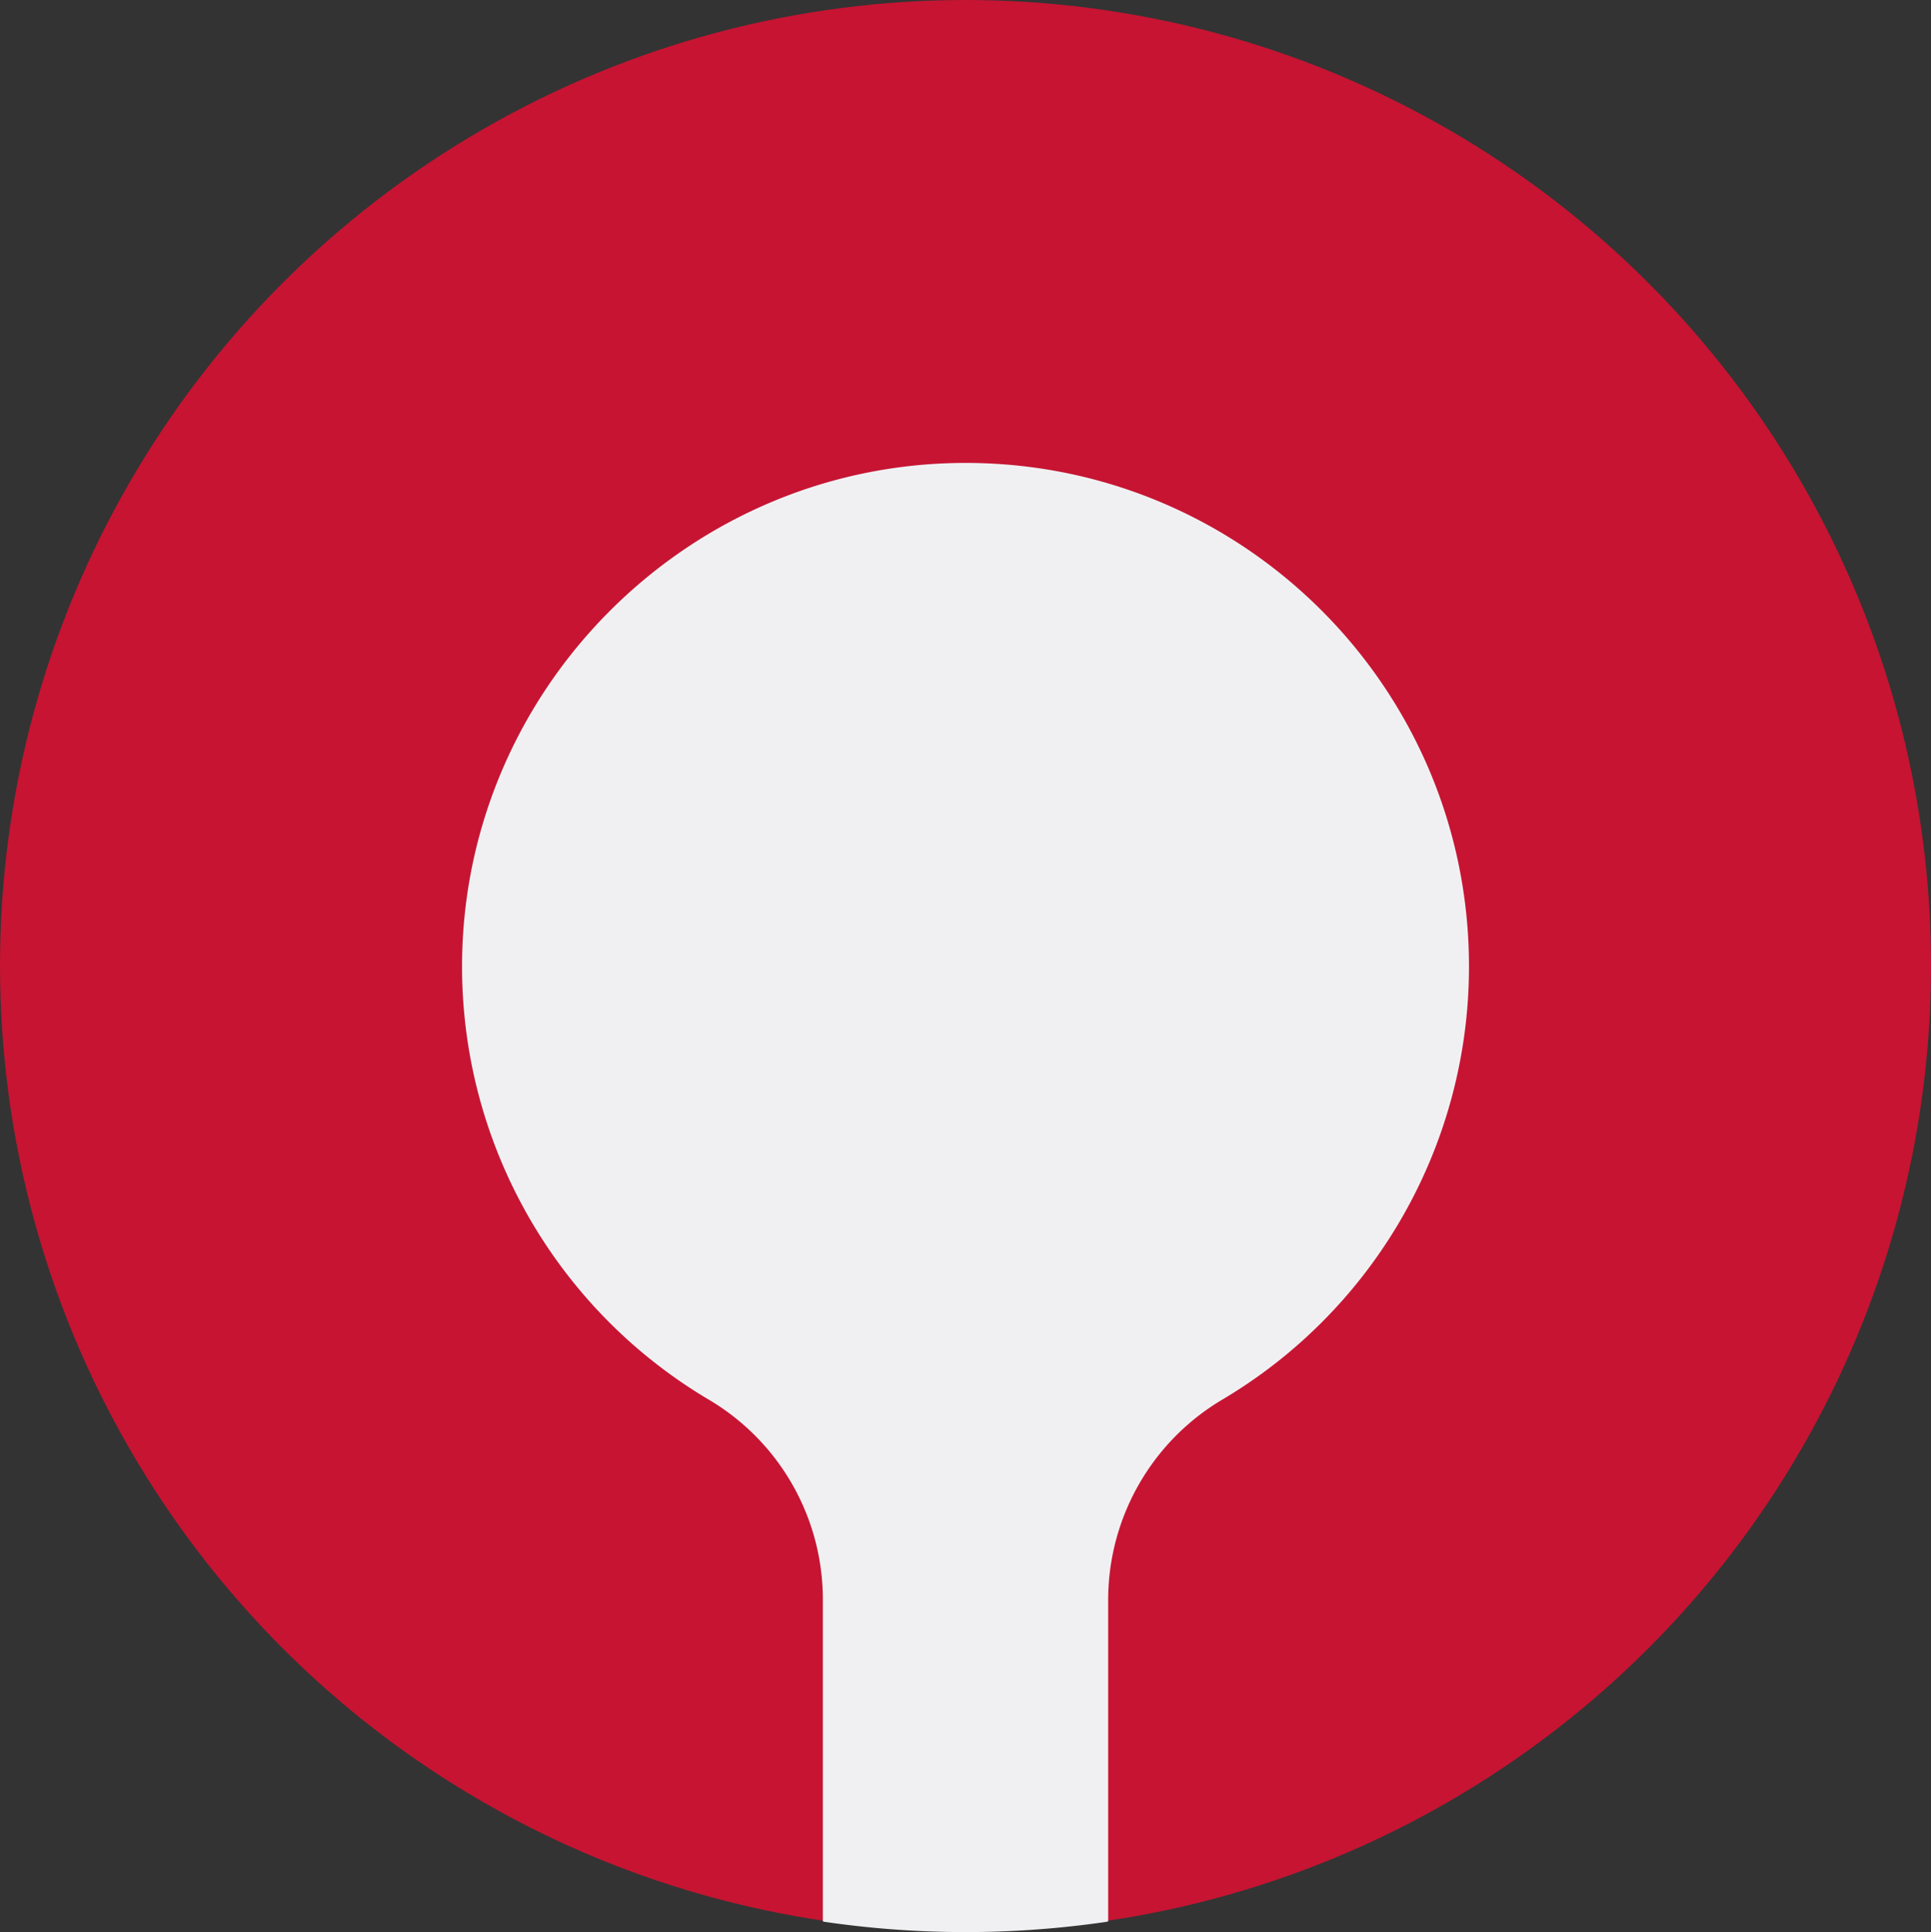 <svg id="Layer_1" data-name="Layer 1" xmlns="http://www.w3.org/2000/svg" viewBox="0 0 930.45 930.85"><rect x="0" y="0" width="930.45" height="930.85" fill="#333333" stroke="none"/><defs><style>.cls-1{fill:#c61432;}.cls-2{fill:#f0f0f2;}</style></defs><circle class="cls-1" cx="465.23" cy="465.23" r="465.23"/><path class="cls-2" d="M504.47,257.84c-137.45-2.48-250.15,110.78-247,248.21A242.47,242.47,0,0,0,376.64,709.32a111.86,111.86,0,0,1,54.62,96.34V960.12a.53.53,0,0,0,.45.52,469.78,469.78,0,0,0,136.58,0,.53.53,0,0,0,.45-.52V805.66a112.24,112.24,0,0,1,54.92-96.52A242.44,242.44,0,0,0,742.6,500.4C742.6,367.91,636.39,260.22,504.47,257.84Z" transform="translate(-34.77 -34.77)"/></svg>